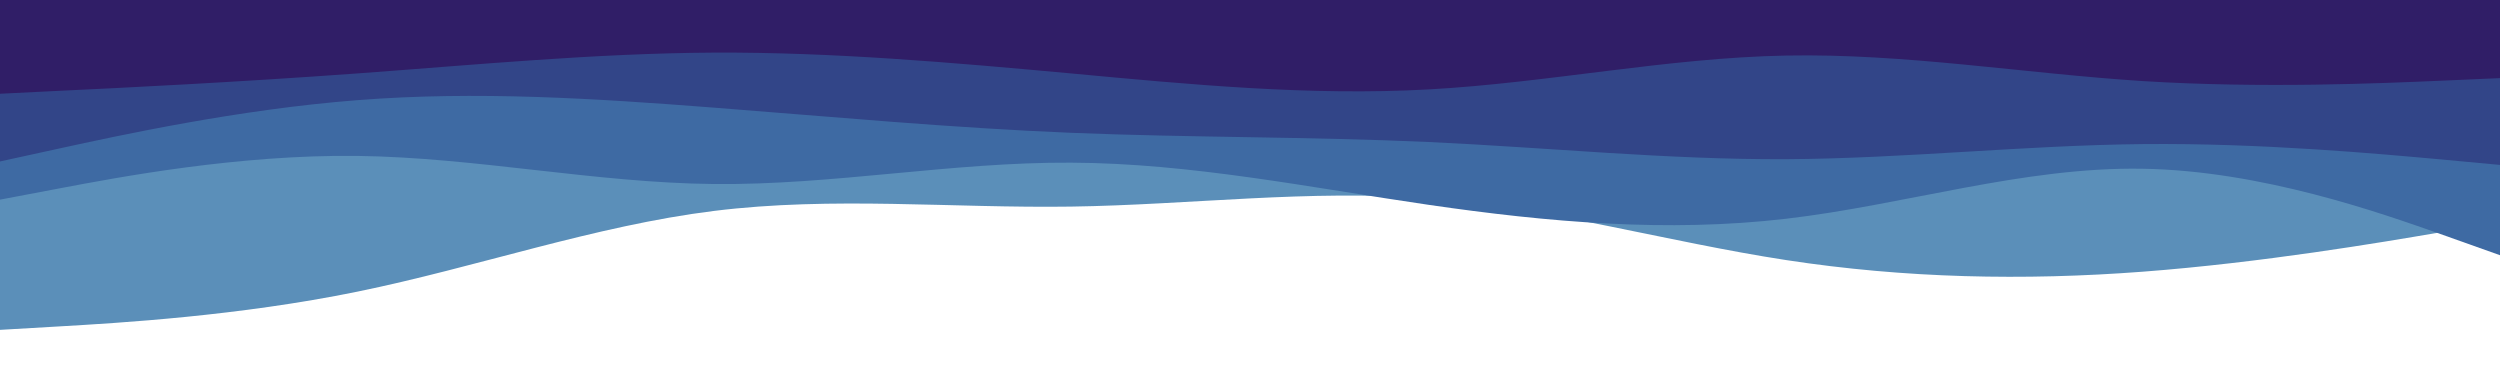 <svg xmlns="http://www.w3.org/2000/svg" id="visual" viewBox="0 0 1440 225" width="1440" height="225" version="1.1">
    <g>
        <path id="wave11" d="M0 190L34.3 188C68.7 186 137.3 182 205.8 168C274.3 154 342.7 130 411.2 121.5C479.7 113 548.3 120 617 119C685.7 118 754.3 109 823 114.3C891.7 119.7 960.3 139.3 1028.8 149.8C1097.3 160.3 1165.7 161.7 1234.2 156.5C1302.7 151.3 1371.3 139.7 1405.7 133.8L1440 128L1440 0L1405.7 0C1371.3 0 1302.7 0 1234.2 0C1165.7 0 1097.3 0 1028.8 0C960.3 0 891.7 0 823 0C754.3 0 685.7 0 617 0C548.3 0 479.7 0 411.2 0C342.7 0 274.3 0 205.8 0C137.3 0 68.7 0 34.3 0L0 0Z" fill="#5b8fb9">
            <animate attributeName="d" dur="20s" repeatCount="indefinite" keyTimes="0; 0.5; 1" values="M0 190L34.3 188C68.7 186 137.3 182 205.8 168C274.3 154 342.7 130 411.2 121.5C479.7 113 548.3 120 617 119C685.7 118 754.3 109 823 114.3C891.7 119.7 960.3 139.3 1028.8 149.8C1097.3 160.3 1165.7 161.7 1234.2 156.5C1302.7 151.3 1371.3 139.7 1405.7 133.8L1440 128L1440 0L1405.7 0C1371.3 0 1302.7 0 1234.2 0C1165.7 0 1097.3 0 1028.8 0C960.3 0 891.7 0 823 0C754.3 0 685.7 0 617 0C548.3 0 479.7 0 411.2 0C342.7 0 274.3 0 205.8 0C137.3 0 68.7 0 34.3 0L0 0Z;
      M0 140L34.3 134C68.7 128 137.3 116 205.8 114.3C274.3 112.7 342.7 121.3 411.2 128.5C479.7 135.7 548.3 141.3 617 145C685.7 148.7 754.3 150.3 823 144.3C891.7 138.3 960.3 124.7 1028.8 115.7C1097.3 106.7 1165.7 102.3 1234.2 104.2C1302.7 106 1371.3 114 1405.7 118L1440 122L1440 0L1405.7 0C1371.3 0 1302.7 0 1234.2 0C1165.7 0 1097.3 0 1028.8 0C960.3 0 891.7 0 823 0C754.3 0 685.7 0 617 0C548.3 0 479.7 0 411.2 0C342.7 0 274.3 0 205.8 0C137.3 0 68.7 0 34.3 0L0 0Z;
      M0 190L34.3 188C68.7 186 137.3 182 205.8 168C274.3 154 342.7 130 411.2 121.5C479.7 113 548.3 120 617 119C685.7 118 754.3 109 823 114.3C891.7 119.7 960.3 139.3 1028.8 149.8C1097.3 160.3 1165.7 161.7 1234.2 156.5C1302.7 151.3 1371.3 139.7 1405.7 133.8L1440 128L1440 0L1405.7 0C1371.3 0 1302.7 0 1234.2 0C1165.7 0 1097.3 0 1028.8 0C960.3 0 891.7 0 823 0C754.3 0 685.7 0 617 0C548.3 0 479.7 0 411.2 0C342.7 0 274.3 0 205.8 0C137.3 0 68.7 0 34.3 0L0 0Z" />
        </path>
        <path id="wave21" d="M0 115L34.3 108.5C68.7 102 137.3 89 205.8 89.8C274.3 90.7 342.7 105.3 411.2 106C479.7 106.7 548.3 93.3 617 93.7C685.7 94 754.3 108 823 118C891.7 128 960.3 134 1028.8 126C1097.3 118 1165.7 96 1234.2 97.2C1302.7 98.3 1371.3 122.7 1405.7 134.8L1440 147L1440 0L1405.7 0C1371.3 0 1302.7 0 1234.2 0C1165.7 0 1097.3 0 1028.8 0C960.3 0 891.7 0 823 0C754.3 0 685.7 0 617 0C548.3 0 479.7 0 411.2 0C342.7 0 274.3 0 205.8 0C137.3 0 68.7 0 34.3 0L0 0Z" fill="#3e6aa3">
            <animate attributeName="d" dur="20s" repeatCount="indefinite" keyTimes="0; 0.5; 1" values="M0 115L34.3 108.5C68.7 102 137.3 89 205.8 89.8C274.3 90.7 342.7 105.3 411.2 106C479.7 106.7 548.3 93.3 617 93.7C685.7 94 754.3 108 823 118C891.7 128 960.3 134 1028.8 126C1097.3 118 1165.7 96 1234.2 97.2C1302.7 98.3 1371.3 122.7 1405.7 134.8L1440 147L1440 0L1405.7 0C1371.3 0 1302.7 0 1234.2 0C1165.7 0 1097.3 0 1028.8 0C960.3 0 891.7 0 823 0C754.3 0 685.7 0 617 0C548.3 0 479.7 0 411.2 0C342.7 0 274.3 0 205.8 0C137.3 0 68.7 0 34.3 0L0 0Z;
      M0 83L34.3 93.5C68.7 104 137.3 125 205.8 135.2C274.3 145.3 342.7 144.7 411.2 142.3C479.7 140 548.3 136 617 130.2C685.7 124.3 754.3 116.7 823 106.8C891.7 97 960.3 85 1028.8 84.5C1097.3 84 1165.7 95 1234.2 107.2C1302.7 119.3 1371.3 132.7 1405.7 139.3L1440 146L1440 0L1405.7 0C1371.3 0 1302.7 0 1234.2 0C1165.7 0 1097.3 0 1028.8 0C960.3 0 891.7 0 823 0C754.3 0 685.7 0 617 0C548.3 0 479.7 0 411.2 0C342.7 0 274.3 0 205.8 0C137.3 0 68.7 0 34.3 0L0 0Z;
      M0 115L34.3 108.5C68.7 102 137.3 89 205.8 89.8C274.3 90.7 342.7 105.3 411.2 106C479.7 106.7 548.3 93.3 617 93.7C685.7 94 754.3 108 823 118C891.7 128 960.3 134 1028.8 126C1097.3 118 1165.7 96 1234.2 97.2C1302.7 98.3 1371.3 122.7 1405.7 134.8L1440 147L1440 0L1405.7 0C1371.3 0 1302.7 0 1234.2 0C1165.7 0 1097.3 0 1028.8 0C960.3 0 891.7 0 823 0C754.3 0 685.7 0 617 0C548.3 0 479.7 0 411.2 0C342.7 0 274.3 0 205.8 0C137.3 0 68.7 0 34.3 0L0 0Z"/>
        </path>
        <path id="wave31" d="M0 93L34.3 85.5C68.7 78 137.3 63 205.8 57.7C274.3 52.3 342.7 56.7 411.2 62C479.7 67.3 548.3 73.7 617 76.5C685.7 79.3 754.3 78.7 823 81.8C891.7 85 960.3 92 1028.8 91.7C1097.3 91.3 1165.7 83.7 1234.2 83C1302.7 82.3 1371.3 88.7 1405.7 91.8L1440 95L1440 0L1405.7 0C1371.3 0 1302.7 0 1234.2 0C1165.7 0 1097.3 0 1028.8 0C960.3 0 891.7 0 823 0C754.3 0 685.7 0 617 0C548.3 0 479.7 0 411.2 0C342.7 0 274.3 0 205.8 0C137.3 0 68.7 0 34.3 0L0 0Z" fill="#324588">
            <animate attributeName="d" dur="20s" repeatCount="indefinite" keyTimes="0; 0.5; 1" values="M0 93L34.3 85.5C68.7 78 137.3 63 205.8 57.7C274.3 52.3 342.7 56.7 411.2 62C479.7 67.3 548.3 73.7 617 76.5C685.7 79.3 754.3 78.7 823 81.8C891.7 85 960.3 92 1028.8 91.7C1097.3 91.3 1165.7 83.7 1234.2 83C1302.7 82.3 1371.3 88.7 1405.7 91.8L1440 95L1440 0L1405.7 0C1371.3 0 1302.7 0 1234.2 0C1165.7 0 1097.3 0 1028.8 0C960.3 0 891.7 0 823 0C754.3 0 685.7 0 617 0C548.3 0 479.7 0 411.2 0C342.7 0 274.3 0 205.8 0C137.3 0 68.7 0 34.3 0L0 0Z;
      M0 57L34.3 64.2C68.7 71.3 137.3 85.7 205.8 87.7C274.3 89.7 342.7 79.3 411.2 70.2C479.7 61 548.3 53 617 57.2C685.7 61.3 754.3 77.7 823 85C891.7 92.3 960.3 90.7 1028.8 85.8C1097.3 81 1165.7 73 1234.2 68.2C1302.7 63.3 1371.3 61.7 1405.7 60.8L1440 60L1440 0L1405.7 0C1371.3 0 1302.7 0 1234.2 0C1165.7 0 1097.3 0 1028.8 0C960.3 0 891.7 0 823 0C754.3 0 685.7 0 617 0C548.3 0 479.7 0 411.2 0C342.7 0 274.3 0 205.8 0C137.3 0 68.7 0 34.3 0L0 0Z;
      M0 93L34.3 85.5C68.7 78 137.3 63 205.8 57.7C274.3 52.3 342.7 56.7 411.2 62C479.7 67.3 548.3 73.7 617 76.5C685.7 79.3 754.3 78.7 823 81.8C891.7 85 960.3 92 1028.8 91.7C1097.3 91.3 1165.7 83.7 1234.2 83C1302.7 82.3 1371.3 88.7 1405.7 91.8L1440 95L1440 0L1405.7 0C1371.3 0 1302.7 0 1234.2 0C1165.7 0 1097.3 0 1028.8 0C960.3 0 891.7 0 823 0C754.3 0 685.7 0 617 0C548.3 0 479.7 0 411.2 0C342.7 0 274.3 0 205.8 0C137.3 0 68.7 0 34.3 0L0 0Z"/>
        </path>
        <path id="wave41" d="M0 54L34.3 52.3C68.7 50.7 137.3 47.3 205.8 42.3C274.3 37.3 342.7 30.7 411.2 30.3C479.7 30 548.3 36 617 42.3C685.7 48.7 754.3 55.3 823 51.5C891.7 47.7 960.3 33.3 1028.8 32C1097.3 30.7 1165.7 42.3 1234.2 46.7C1302.7 51 1371.3 48 1405.7 46.5L1440 45L1440 0L1405.7 0C1371.3 0 1302.7 0 1234.2 0C1165.7 0 1097.3 0 1028.8 0C960.3 0 891.7 0 823 0C754.3 0 685.7 0 617 0C548.3 0 479.7 0 411.2 0C342.7 0 274.3 0 205.8 0C137.3 0 68.7 0 34.3 0L0 0Z" fill="#301e67">
            <animate attributeName="d" dur="20s" repeatCount="indefinite" keyTimes="0; 0.5; 1" values="M0 54L34.3 52.3C68.7 50.7 137.3 47.3 205.8 42.3C274.3 37.3 342.7 30.7 411.2 30.3C479.7 30 548.3 36 617 42.3C685.7 48.7 754.3 55.3 823 51.5C891.7 47.7 960.3 33.3 1028.8 32C1097.3 30.7 1165.7 42.3 1234.2 46.7C1302.7 51 1371.3 48 1405.7 46.5L1440 45L1440 0L1405.7 0C1371.3 0 1302.7 0 1234.2 0C1165.7 0 1097.3 0 1028.8 0C960.3 0 891.7 0 823 0C754.3 0 685.7 0 617 0C548.3 0 479.7 0 411.2 0C342.7 0 274.3 0 205.8 0C137.3 0 68.7 0 34.3 0L0 0Z;
      M0 23L34.3 30.2C68.7 37.3 137.3 51.7 205.8 54.5C274.3 57.3 342.7 48.7 411.2 41.3C479.7 34 548.3 28 617 25.5C685.7 23 754.3 24 823 32C891.7 40 960.3 55 1028.8 56C1097.3 57 1165.7 44 1234.2 37.8C1302.7 31.7 1371.3 32.3 1405.7 32.7L1440 33L1440 0L1405.7 0C1371.3 0 1302.7 0 1234.2 0C1165.7 0 1097.3 0 1028.8 0C960.3 0 891.7 0 823 0C754.3 0 685.7 0 617 0C548.3 0 479.7 0 411.2 0C342.7 0 274.3 0 205.8 0C137.3 0 68.7 0 34.3 0L0 0Z;
      M0 54L34.3 52.3C68.7 50.7 137.3 47.3 205.8 42.3C274.3 37.3 342.7 30.7 411.2 30.3C479.7 30 548.3 36 617 42.3C685.7 48.7 754.3 55.3 823 51.5C891.7 47.7 960.3 33.3 1028.8 32C1097.3 30.7 1165.7 42.3 1234.2 46.7C1302.7 51 1371.3 48 1405.7 46.5L1440 45L1440 0L1405.7 0C1371.3 0 1302.7 0 1234.2 0C1165.7 0 1097.3 0 1028.8 0C960.3 0 891.7 0 823 0C754.3 0 685.7 0 617 0C548.3 0 479.7 0 411.2 0C342.7 0 274.3 0 205.8 0C137.3 0 68.7 0 34.3 0L0 0Z"/>
        </path>
    </g>
</svg>